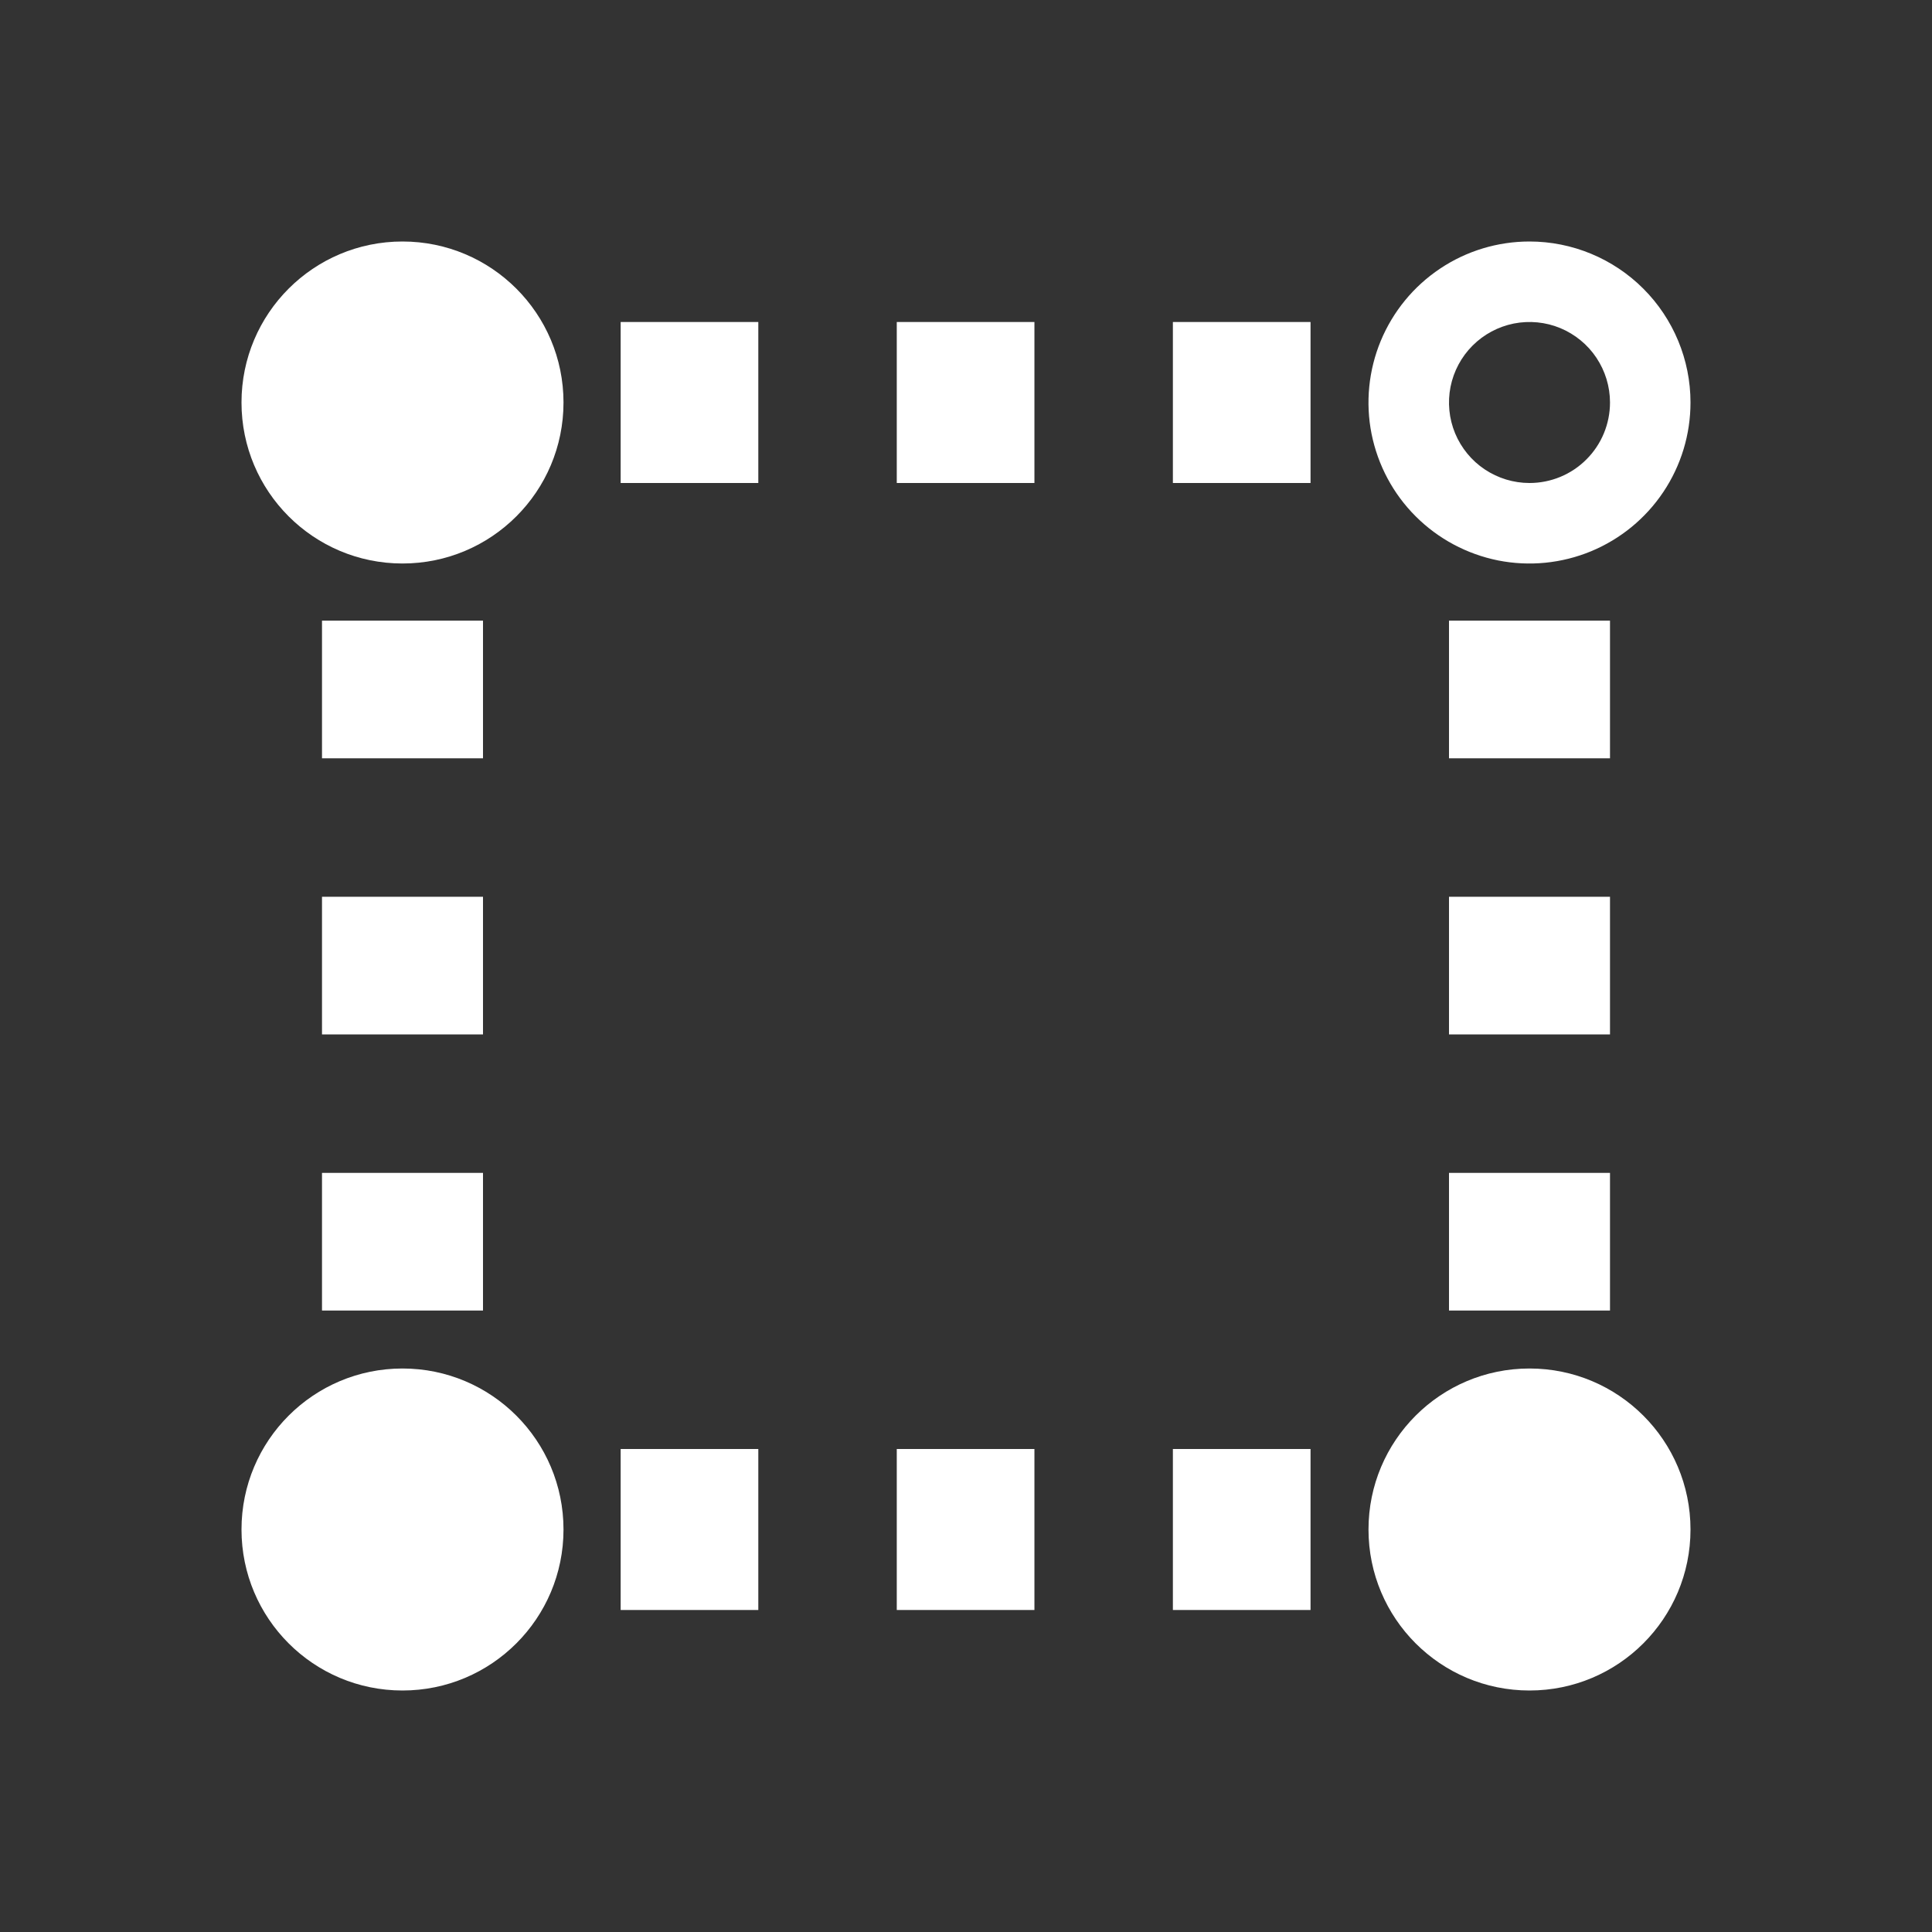 <svg width="24" height="24" viewBox="0 0 24 24" fill="none" xmlns="http://www.w3.org/2000/svg">
<rect x="0" y="0" width="24" height="24" fill="#333333" stroke="none"/>
<path d="M5 21C6.105 21 7 20.105 7 19C7 17.895 6.105 17 5 17C3.895 17 3 17.895 3 19C3 20.105 3.895 21 5 21Z" fill="white"/>
<path d="M5 7C6.105 7 7 6.105 7 5C7 3.895 6.105 3 5 3C3.895 3 3 3.895 3 5C3 6.105 3.895 7 5 7Z" fill="white"/>
<path d="M19 3C18.604 3 18.218 3.117 17.889 3.337C17.56 3.557 17.304 3.869 17.152 4.235C17.001 4.6 16.961 5.002 17.038 5.39C17.116 5.778 17.306 6.135 17.586 6.414C17.866 6.694 18.222 6.884 18.61 6.962C18.998 7.039 19.4 6.999 19.765 6.848C20.131 6.696 20.443 6.44 20.663 6.111C20.883 5.782 21 5.396 21 5C21 4.47 20.789 3.961 20.414 3.586C20.039 3.211 19.53 3 19 3ZM19 6C18.802 6 18.609 5.941 18.444 5.831C18.28 5.722 18.152 5.565 18.076 5.383C18 5.2 17.981 4.999 18.019 4.805C18.058 4.611 18.153 4.433 18.293 4.293C18.433 4.153 18.611 4.058 18.805 4.019C18.999 3.981 19.2 4 19.383 4.076C19.565 4.152 19.722 4.28 19.831 4.444C19.941 4.609 20 4.802 20 5C20 5.265 19.895 5.52 19.707 5.707C19.52 5.895 19.265 6 19 6Z" fill="white"/>
<path d="M19 21C20.105 21 21 20.105 21 19C21 17.895 20.105 17 19 17C17.895 17 17 17.895 17 19C17 20.105 17.895 21 19 21Z" fill="white"/>
<path d="M9.42 4H7.71V6H9.42V4Z" fill="white"/>
<path d="M16.28 4H14.57V6H16.28V4Z" fill="white"/>
<path d="M12.85 4H11.14V6H12.85V4Z" fill="white"/>
<path d="M6 7.71H4V9.42H6V7.71Z" fill="white"/>
<path d="M6 11.14H4V12.85H6V11.14Z" fill="white"/>
<path d="M6 14.57H4V16.28H6V14.57Z" fill="white"/>
<path d="M20 7.71H18V9.42H20V7.71Z" fill="white"/>
<path d="M20 11.14H18V12.85H20V11.14Z" fill="white"/>
<path d="M20 14.57H18V16.28H20V14.57Z" fill="white"/>
<path d="M9.42 18H7.71V20H9.42V18Z" fill="white"/>
<path d="M16.28 18H14.57V20H16.28V18Z" fill="white"/>
<path d="M12.85 18H11.14V20H12.85V18Z" fill="white"/>
</svg>
